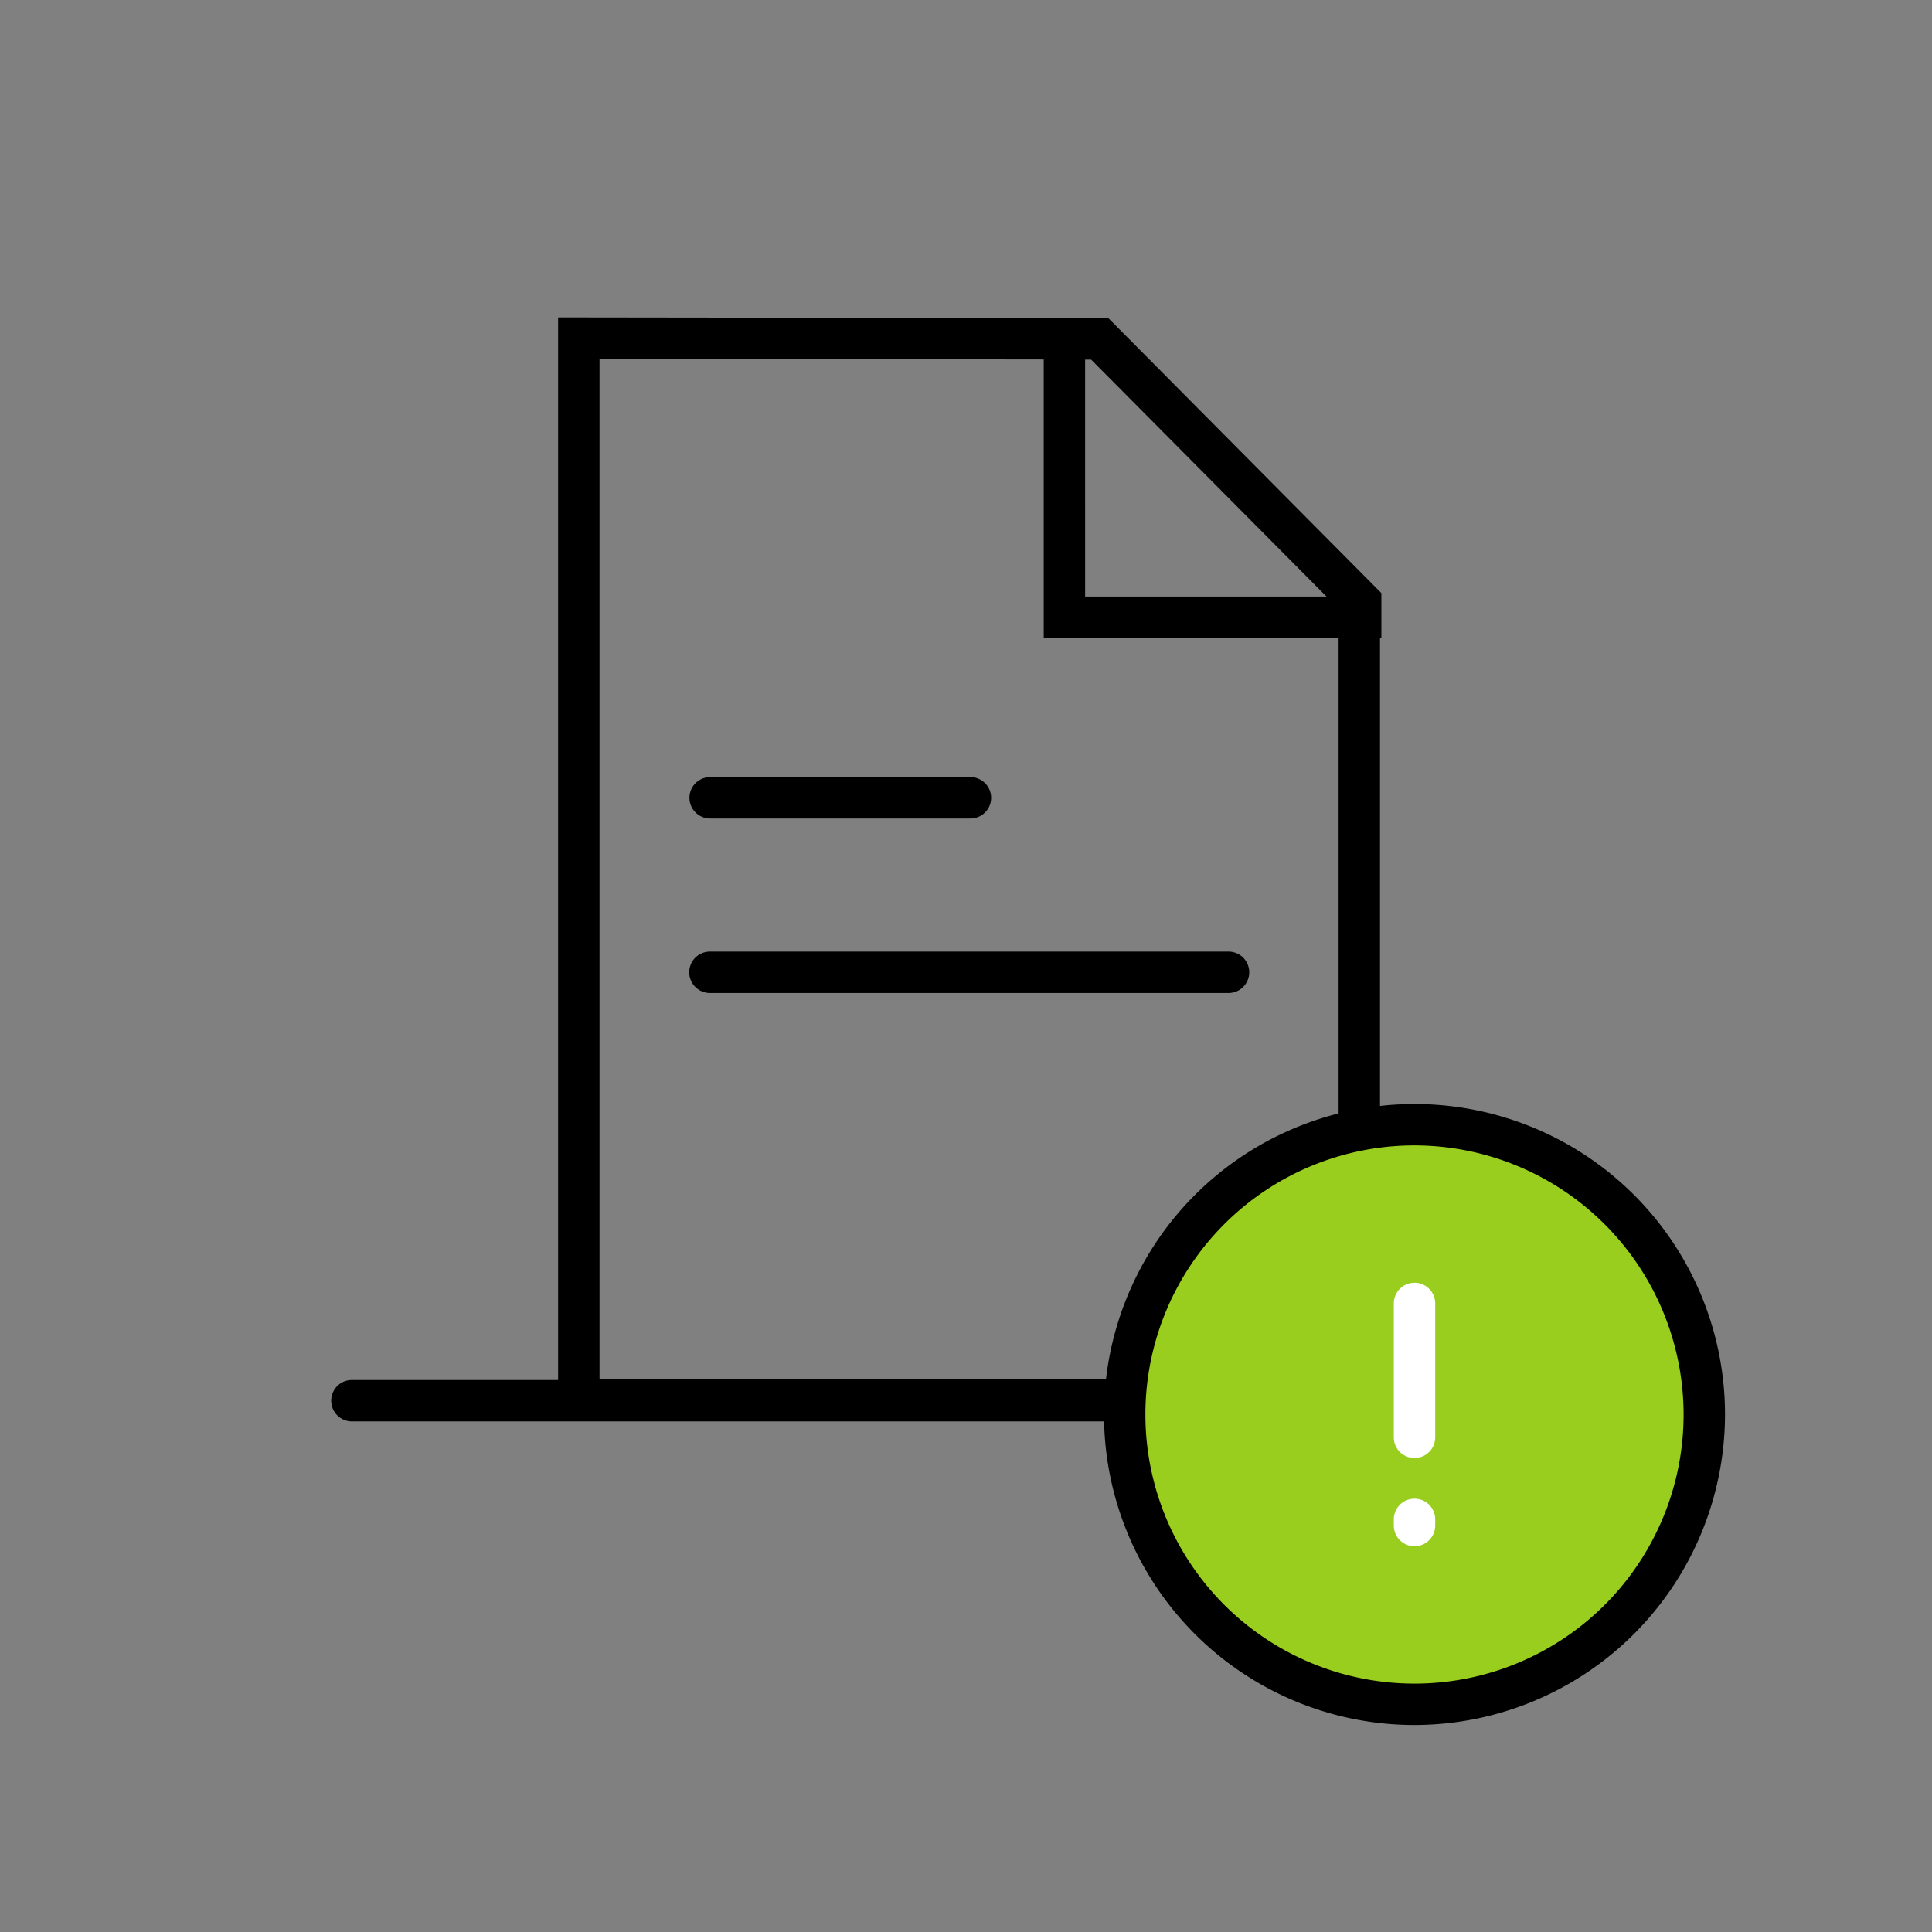 <svg id="Error" xmlns="http://www.w3.org/2000/svg" width="140" height="140" viewBox="0 0 140 140">
  <rect x="0" y="0" width="140" height="140" fill="#808080" stroke="none"/>
  <path id="Area" d="M0,140H140V0H0Z" fill="#fff" opacity="0"/>
  <path id="Combined_Shape" data-name="Combined Shape" d="M1.5,80a1.5,1.5,0,1,1,0-3H16.443V0L55.695.051a1.519,1.519,0,0,1,.155.008h.468L56.661.4a1.506,1.506,0,0,1,.184.186L76.1,19.978v3.249H76V60a1.5,1.5,0,0,1-3,0V23.227H51.632V3.046L19.444,3V76.929H65.51a1.5,1.5,0,0,1,.458.071H91.5a1.5,1.5,0,0,1,0,3ZM54.632,20.228H72.124L55.068,3.059h-.437ZM27.445,48.956a1.5,1.5,0,1,1,0-3h37.58a1.5,1.5,0,1,1,0,3Zm.015-12.645a1.5,1.5,0,1,1,0-3H46.321a1.5,1.5,0,1,1,0,3Z" transform="translate(24 23)"/>
  <g id="Point" transform="translate(80 80)">
    <path id="Fill_16" data-name="Fill 16" d="M42,21A21,21,0,1,1,21,0,21,21,0,0,1,42,21" transform="translate(1.5 1.5)" fill="#99ce1e"/>
    <path id="Fill_18" data-name="Fill 18" d="M22.5,45A22.5,22.5,0,1,1,45,22.5,22.525,22.525,0,0,1,22.5,45Zm0-42A19.5,19.5,0,1,0,42,22.5,19.522,19.522,0,0,0,22.5,3Z"/>
    <path id="Combined_Shape-2" data-name="Combined Shape" d="M0,17.592v-.445a1.5,1.5,0,1,1,3,0v.445a1.5,1.5,0,1,1-3,0ZM0,11.2V1.5a1.5,1.5,0,1,1,3,0v9.7a1.5,1.5,0,1,1-3,0Z" transform="translate(21 12.953)" fill="#fff"/>
  </g>
</svg>
